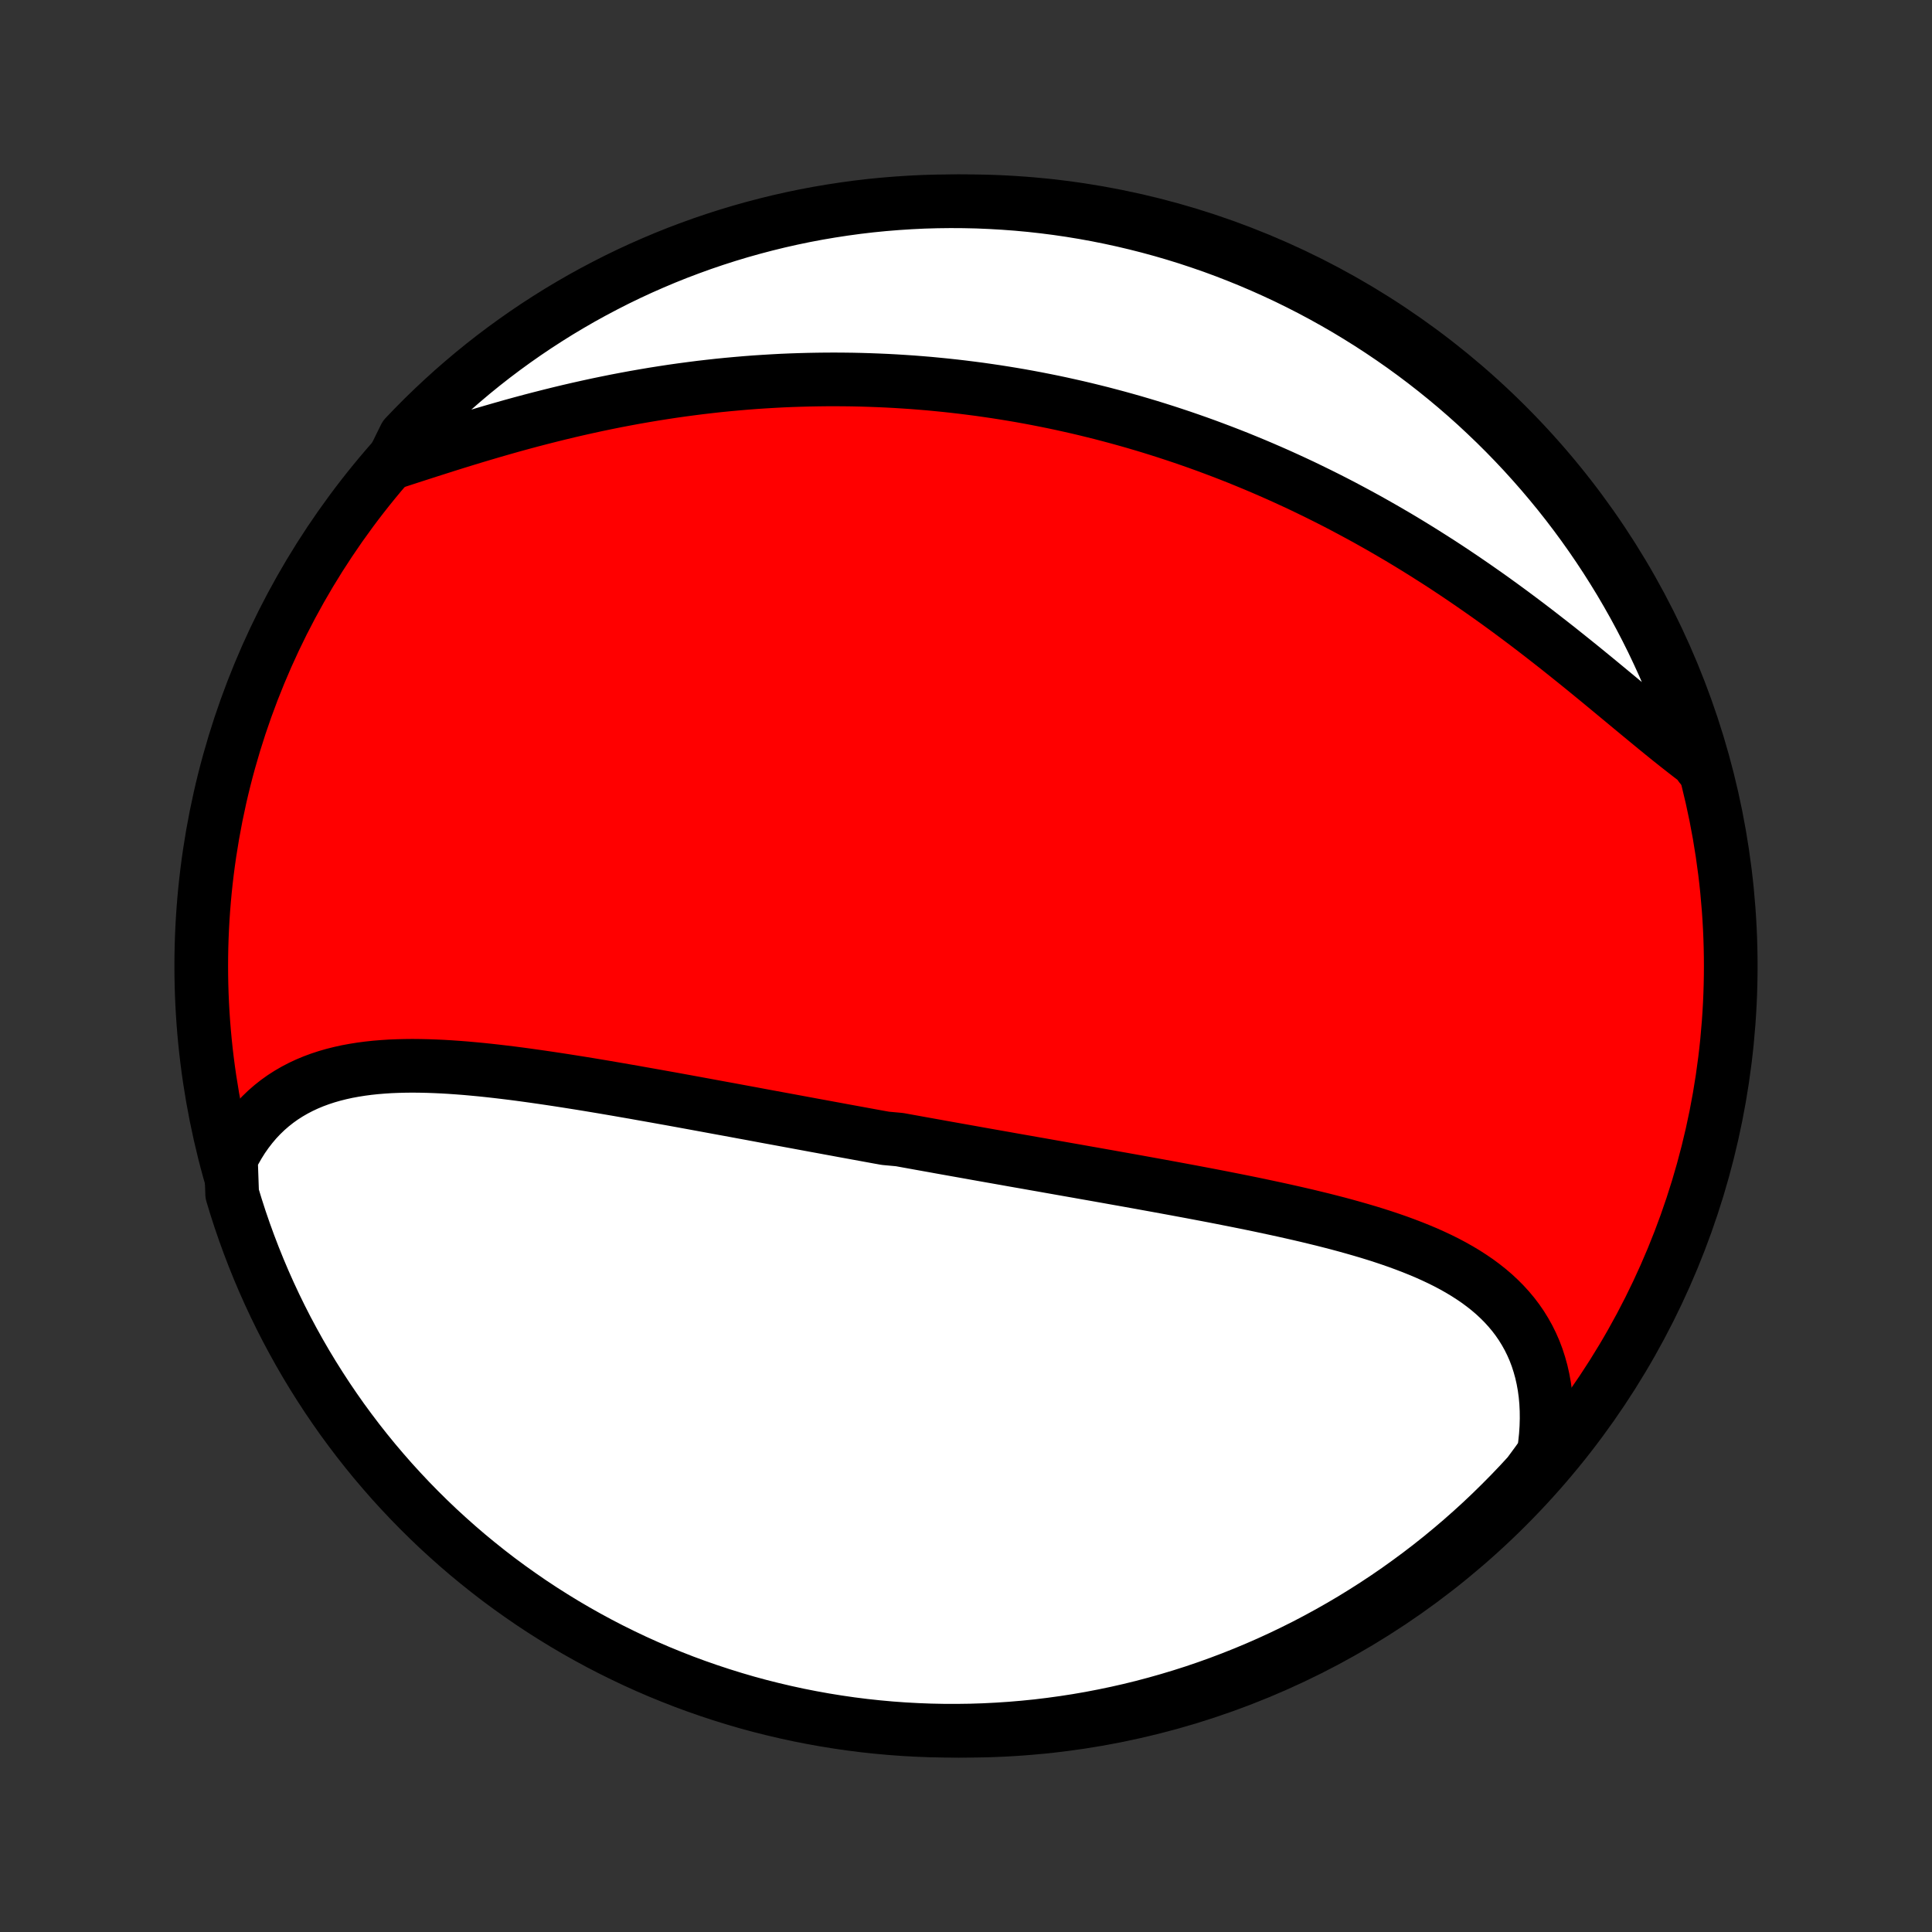 <?xml version="1.0" encoding="utf-8" standalone="no"?>
<!DOCTYPE svg PUBLIC "-//W3C//DTD SVG 1.1//EN"
  "http://www.w3.org/Graphics/SVG/1.1/DTD/svg11.dtd">
<!-- Created with matplotlib (http://matplotlib.org/) -->
<svg height="72pt" version="1.1" viewBox="0 0 72 72" width="72pt" xmlns="http://www.w3.org/2000/svg" xmlns:xlink="http://www.w3.org/1999/xlink">
 <rect x="0" y="0" width="72" height="72" fill="#333333" stroke="none"/>
 <defs>
  <style type="text/css">
*{stroke-linecap:butt;stroke-linejoin:round;}
  </style>
 </defs>
 <g id="figure_1">
  <g id="patch_1">
   <path d="
M0 72
L72 72
L72 0
L0 0
z
" style="fill:none;"/>
  </g>
  <g id="axes_1">
   <g id="PatchCollection_1">
    <defs>
     <path d="
M36 -7.5
C43.558 -7.5 50.808 -10.503 56.153 -15.848
C61.497 -21.192 64.5 -28.442 64.5 -36
C64.5 -43.558 61.497 -50.808 56.153 -56.153
C50.808 -61.497 43.558 -64.5 36 -64.5
C28.442 -64.5 21.192 -61.497 15.848 -56.153
C10.503 -50.808 7.5 -43.558 7.5 -36
C7.5 -28.442 10.503 -21.192 15.848 -15.848
C21.192 -10.503 28.442 -7.5 36 -7.5
z
" id="C0_0_a811fe30f3"/>
     <path d="
M8.606 -28.814
L8.742 -29.081
L8.887 -29.336
L9.04 -29.58
L9.202 -29.811
L9.372 -30.031
L9.549 -30.24
L9.734 -30.436
L9.926 -30.621
L10.125 -30.794
L10.33 -30.956
L10.542 -31.107
L10.759 -31.246
L10.982 -31.375
L11.211 -31.494
L11.444 -31.603
L11.682 -31.702
L11.925 -31.792
L12.172 -31.873
L12.422 -31.945
L12.677 -32.009
L12.935 -32.066
L13.196 -32.114
L13.46 -32.156
L13.726 -32.191
L13.996 -32.22
L14.267 -32.242
L14.541 -32.26
L14.816 -32.271
L15.094 -32.278
L15.373 -32.281
L15.653 -32.278
L15.935 -32.272
L16.217 -32.262
L16.501 -32.249
L16.785 -32.232
L17.07 -32.212
L17.356 -32.19
L17.642 -32.164
L17.929 -32.137
L18.215 -32.107
L18.502 -32.075
L18.789 -32.041
L19.076 -32.006
L19.362 -31.969
L19.649 -31.93
L19.935 -31.89
L20.221 -31.849
L20.506 -31.807
L20.791 -31.764
L21.076 -31.72
L21.36 -31.675
L21.644 -31.63
L21.927 -31.584
L22.209 -31.537
L22.491 -31.49
L22.772 -31.442
L23.052 -31.394
L23.332 -31.345
L23.611 -31.297
L23.889 -31.247
L24.167 -31.198
L24.443 -31.149
L24.72 -31.099
L24.995 -31.05
L25.27 -31
L25.544 -30.95
L25.817 -30.9
L26.089 -30.85
L26.361 -30.8
L26.632 -30.75
L26.903 -30.7
L27.173 -30.651
L27.442 -30.601
L27.711 -30.551
L27.979 -30.502
L28.246 -30.452
L28.513 -30.402
L28.78 -30.353
L29.046 -30.304
L29.312 -30.255
L29.577 -30.206
L29.842 -30.157
L30.106 -30.108
L30.37 -30.059
L30.634 -30.011
L30.897 -29.962
L31.16 -29.914
L31.423 -29.865
L31.686 -29.817
L31.949 -29.769
L32.211 -29.721
L32.474 -29.673
L32.736 -29.625
L32.999 -29.578
L33.523 -29.53
L33.786 -29.482
L34.048 -29.435
L34.311 -29.387
L34.574 -29.34
L34.837 -29.293
L35.1 -29.245
L35.364 -29.198
L35.628 -29.151
L35.892 -29.104
L36.157 -29.057
L36.422 -29.009
L36.687 -28.962
L36.953 -28.915
L37.219 -28.868
L37.486 -28.821
L37.753 -28.773
L38.021 -28.726
L38.29 -28.679
L38.559 -28.631
L38.829 -28.584
L39.099 -28.536
L39.37 -28.488
L39.642 -28.44
L39.915 -28.392
L40.188 -28.344
L40.462 -28.295
L40.737 -28.247
L41.012 -28.198
L41.289 -28.149
L41.566 -28.099
L41.844 -28.05
L42.123 -28
L42.402 -27.95
L42.682 -27.899
L42.964 -27.848
L43.245 -27.797
L43.528 -27.745
L43.812 -27.693
L44.096 -27.64
L44.381 -27.587
L44.666 -27.533
L44.952 -27.479
L45.239 -27.424
L45.527 -27.368
L45.815 -27.311
L46.103 -27.254
L46.392 -27.196
L46.681 -27.137
L46.97 -27.077
L47.26 -27.015
L47.55 -26.953
L47.839 -26.89
L48.129 -26.825
L48.418 -26.759
L48.707 -26.692
L48.996 -26.622
L49.284 -26.552
L49.571 -26.479
L49.858 -26.405
L50.143 -26.328
L50.427 -26.249
L50.71 -26.168
L50.991 -26.085
L51.27 -25.999
L51.547 -25.91
L51.822 -25.818
L52.095 -25.723
L52.364 -25.624
L52.631 -25.522
L52.894 -25.416
L53.154 -25.307
L53.41 -25.192
L53.661 -25.074
L53.908 -24.951
L54.151 -24.822
L54.387 -24.689
L54.619 -24.55
L54.844 -24.405
L55.064 -24.255
L55.276 -24.098
L55.482 -23.935
L55.681 -23.765
L55.871 -23.588
L56.054 -23.404
L56.228 -23.213
L56.394 -23.015
L56.551 -22.808
L56.698 -22.595
L56.835 -22.373
L56.963 -22.144
L57.08 -21.907
L57.187 -21.663
L57.283 -21.41
L57.367 -21.15
L57.441 -20.883
L57.503 -20.608
L57.554 -20.326
L57.593 -20.037
L57.62 -19.741
L57.635 -19.439
L57.638 -19.131
L57.629 -18.817
L57.608 -18.497
L57.574 -18.173
L57.529 -17.844
L57.294 -17.511
L56.96 -17.057
L56.62 -16.688
L56.273 -16.325
L55.92 -15.969
L55.562 -15.618
L55.197 -15.273
L54.826 -14.935
L54.45 -14.603
L54.068 -14.278
L53.681 -13.959
L53.288 -13.647
L52.89 -13.342
L52.486 -13.044
L52.078 -12.752
L51.665 -12.468
L51.247 -12.191
L50.825 -11.922
L50.398 -11.659
L49.966 -11.404
L49.531 -11.157
L49.091 -10.917
L48.647 -10.684
L48.199 -10.46
L47.748 -10.243
L47.293 -10.034
L46.834 -9.833
L46.373 -9.64
L45.908 -9.455
L45.44 -9.278
L44.969 -9.109
L44.496 -8.948
L44.02 -8.796
L43.541 -8.652
L43.06 -8.516
L42.577 -8.388
L42.092 -8.269
L41.606 -8.159
L41.117 -8.057
L40.627 -7.963
L40.136 -7.878
L39.643 -7.802
L39.149 -7.734
L38.654 -7.674
L38.158 -7.624
L37.662 -7.582
L37.165 -7.549
L36.668 -7.524
L36.171 -7.508
L35.673 -7.501
L35.176 -7.502
L34.679 -7.512
L34.182 -7.531
L33.686 -7.558
L33.191 -7.594
L32.696 -7.639
L32.203 -7.692
L31.71 -7.754
L31.219 -7.825
L30.73 -7.904
L30.242 -7.992
L29.755 -8.088
L29.271 -8.193
L28.789 -8.306
L28.309 -8.427
L27.831 -8.557
L27.356 -8.696
L26.883 -8.843
L26.413 -8.998
L25.946 -9.161
L25.482 -9.332
L25.022 -9.512
L24.564 -9.699
L24.11 -9.895
L23.66 -10.098
L23.214 -10.31
L22.771 -10.529
L22.332 -10.756
L21.898 -10.991
L21.468 -11.233
L21.042 -11.483
L20.621 -11.741
L20.205 -12.005
L19.793 -12.277
L19.387 -12.557
L18.985 -12.843
L18.588 -13.136
L18.197 -13.437
L17.812 -13.744
L17.431 -14.058
L17.057 -14.379
L16.688 -14.707
L16.325 -15.04
L15.969 -15.38
L15.618 -15.727
L15.273 -16.08
L14.935 -16.439
L14.603 -16.803
L14.278 -17.174
L13.959 -17.55
L13.647 -17.932
L13.342 -18.319
L13.044 -18.712
L12.752 -19.11
L12.468 -19.514
L12.191 -19.922
L11.922 -20.335
L11.659 -20.753
L11.404 -21.175
L11.157 -21.602
L10.917 -22.034
L10.684 -22.47
L10.46 -22.909
L10.243 -23.353
L10.034 -23.801
L9.833 -24.252
L9.64 -24.707
L9.455 -25.166
L9.278 -25.627
L9.109 -26.092
L8.948 -26.56
L8.796 -27.031
L8.652 -27.504
z
" id="C0_1_6d66129d5a"/>
     <path d="
M14.613 -54.752
L14.943 -54.859
L15.275 -54.967
L15.61 -55.075
L15.947 -55.184
L16.287 -55.292
L16.629 -55.401
L16.973 -55.509
L17.319 -55.616
L17.667 -55.722
L18.016 -55.826
L18.366 -55.929
L18.717 -56.03
L19.069 -56.13
L19.422 -56.227
L19.775 -56.322
L20.129 -56.414
L20.483 -56.504
L20.837 -56.592
L21.191 -56.677
L21.545 -56.759
L21.899 -56.838
L22.252 -56.915
L22.605 -56.988
L22.957 -57.059
L23.309 -57.126
L23.66 -57.191
L24.011 -57.252
L24.36 -57.311
L24.709 -57.366
L25.057 -57.419
L25.403 -57.468
L25.749 -57.514
L26.093 -57.558
L26.437 -57.598
L26.779 -57.636
L27.12 -57.67
L27.46 -57.701
L27.799 -57.73
L28.136 -57.756
L28.472 -57.778
L28.807 -57.798
L29.141 -57.816
L29.473 -57.83
L29.804 -57.841
L30.134 -57.85
L30.462 -57.856
L30.79 -57.86
L31.116 -57.861
L31.441 -57.859
L31.765 -57.855
L32.087 -57.848
L32.408 -57.838
L32.729 -57.826
L33.048 -57.812
L33.366 -57.795
L33.683 -57.775
L33.999 -57.754
L34.314 -57.729
L34.628 -57.703
L34.941 -57.673
L35.253 -57.642
L35.564 -57.608
L35.874 -57.572
L36.184 -57.533
L36.492 -57.493
L36.8 -57.449
L37.107 -57.404
L37.414 -57.356
L37.72 -57.306
L38.025 -57.254
L38.329 -57.199
L38.633 -57.142
L38.937 -57.082
L39.24 -57.021
L39.542 -56.957
L39.844 -56.89
L40.146 -56.822
L40.447 -56.751
L40.748 -56.677
L41.049 -56.602
L41.349 -56.523
L41.649 -56.443
L41.949 -56.36
L42.249 -56.275
L42.548 -56.187
L42.848 -56.097
L43.147 -56.004
L43.446 -55.909
L43.745 -55.811
L44.045 -55.711
L44.344 -55.608
L44.643 -55.503
L44.942 -55.395
L45.241 -55.284
L45.54 -55.171
L45.84 -55.055
L46.139 -54.937
L46.438 -54.815
L46.738 -54.691
L47.038 -54.564
L47.338 -54.434
L47.638 -54.302
L47.938 -54.166
L48.238 -54.028
L48.539 -53.887
L48.839 -53.742
L49.14 -53.595
L49.441 -53.445
L49.742 -53.292
L50.043 -53.136
L50.344 -52.976
L50.645 -52.814
L50.947 -52.649
L51.248 -52.48
L51.549 -52.309
L51.85 -52.134
L52.152 -51.957
L52.453 -51.776
L52.754 -51.592
L53.055 -51.405
L53.355 -51.215
L53.656 -51.023
L53.956 -50.827
L54.255 -50.628
L54.554 -50.427
L54.853 -50.222
L55.151 -50.015
L55.449 -49.806
L55.745 -49.594
L56.042 -49.379
L56.337 -49.162
L56.631 -48.943
L56.925 -48.722
L57.217 -48.499
L57.508 -48.274
L57.798 -48.048
L58.087 -47.821
L58.374 -47.592
L58.66 -47.363
L58.945 -47.133
L59.228 -46.902
L59.509 -46.672
L59.788 -46.442
L60.066 -46.212
L60.342 -45.983
L60.616 -45.756
L60.888 -45.53
L61.158 -45.307
L61.426 -45.086
L61.692 -44.867
L61.956 -44.652
L62.217 -44.441
L62.477 -44.234
L62.734 -44.032
L62.989 -43.834
L63.241 -43.642
L63.372 -43.456
L63.229 -43.939
L63.078 -44.416
L62.919 -44.889
L62.751 -45.361
L62.576 -45.829
L62.392 -46.294
L62.2 -46.757
L62.001 -47.216
L61.793 -47.671
L61.578 -48.123
L61.354 -48.572
L61.123 -49.016
L60.885 -49.456
L60.638 -49.893
L60.385 -50.325
L60.123 -50.753
L59.855 -51.176
L59.579 -51.595
L59.296 -52.009
L59.006 -52.418
L58.709 -52.822
L58.405 -53.221
L58.094 -53.615
L57.776 -54.003
L57.452 -54.386
L57.121 -54.763
L56.784 -55.135
L56.441 -55.5
L56.091 -55.86
L55.735 -56.214
L55.373 -56.561
L55.006 -56.903
L54.632 -57.238
L54.253 -57.566
L53.868 -57.888
L53.478 -58.203
L53.082 -58.512
L52.682 -58.813
L52.276 -59.108
L51.865 -59.395
L51.449 -59.676
L51.029 -59.949
L50.604 -60.215
L50.175 -60.474
L49.741 -60.725
L49.303 -60.969
L48.861 -61.205
L48.416 -61.433
L47.966 -61.654
L47.513 -61.866
L47.056 -62.071
L46.596 -62.268
L46.132 -62.457
L45.666 -62.638
L45.197 -62.811
L44.724 -62.975
L44.25 -63.132
L43.772 -63.28
L43.292 -63.42
L42.811 -63.551
L42.327 -63.674
L41.841 -63.789
L41.353 -63.895
L40.864 -63.993
L40.373 -64.082
L39.88 -64.163
L39.387 -64.235
L38.893 -64.298
L38.398 -64.353
L37.901 -64.399
L37.405 -64.436
L36.908 -64.465
L36.411 -64.486
L35.913 -64.497
L35.416 -64.5
L34.919 -64.494
L34.422 -64.48
L33.925 -64.456
L33.43 -64.424
L32.935 -64.384
L32.441 -64.335
L31.948 -64.277
L31.456 -64.21
L30.966 -64.135
L30.477 -64.052
L29.99 -63.96
L29.504 -63.859
L29.021 -63.75
L28.54 -63.632
L28.061 -63.506
L27.584 -63.372
L27.11 -63.229
L26.639 -63.078
L26.171 -62.919
L25.706 -62.751
L25.243 -62.576
L24.784 -62.392
L24.329 -62.2
L23.877 -62.001
L23.428 -61.793
L22.984 -61.578
L22.544 -61.354
L22.107 -61.123
L21.675 -60.885
L21.247 -60.638
L20.824 -60.385
L20.405 -60.123
L19.991 -59.855
L19.582 -59.579
L19.178 -59.296
L18.779 -59.006
L18.385 -58.709
L17.997 -58.405
L17.614 -58.094
L17.237 -57.776
L16.865 -57.452
L16.5 -57.121
L16.14 -56.784
L15.786 -56.441
L15.439 -56.091
L15.097 -55.735
z
" id="C0_2_4a3c3066ec"/>
    </defs>
    <g clip-path="url(#p1bffca34e9)">
     <use style="fill:#ff0000;stroke:#000000;stroke-width:2.0;" x="0.0" xlink:href="#C0_0_a811fe30f3" y="72.0"/>
    </g>
    <g clip-path="url(#p1bffca34e9)">
     <use style="fill:#ffffff;stroke:#000000;stroke-width:2.0;" x="0.0" xlink:href="#C0_1_6d66129d5a" y="72.0"/>
    </g>
    <g clip-path="url(#p1bffca34e9)">
     <use style="fill:#ffffff;stroke:#000000;stroke-width:2.0;" x="0.0" xlink:href="#C0_2_4a3c3066ec" y="72.0"/>
    </g>
   </g>
  </g>
 </g>
 <defs>
  <clipPath id="p1bffca34e9">
   <rect height="72.0" width="72.0" x="0.0" y="0.0"/>
  </clipPath>
 </defs>
</svg>
